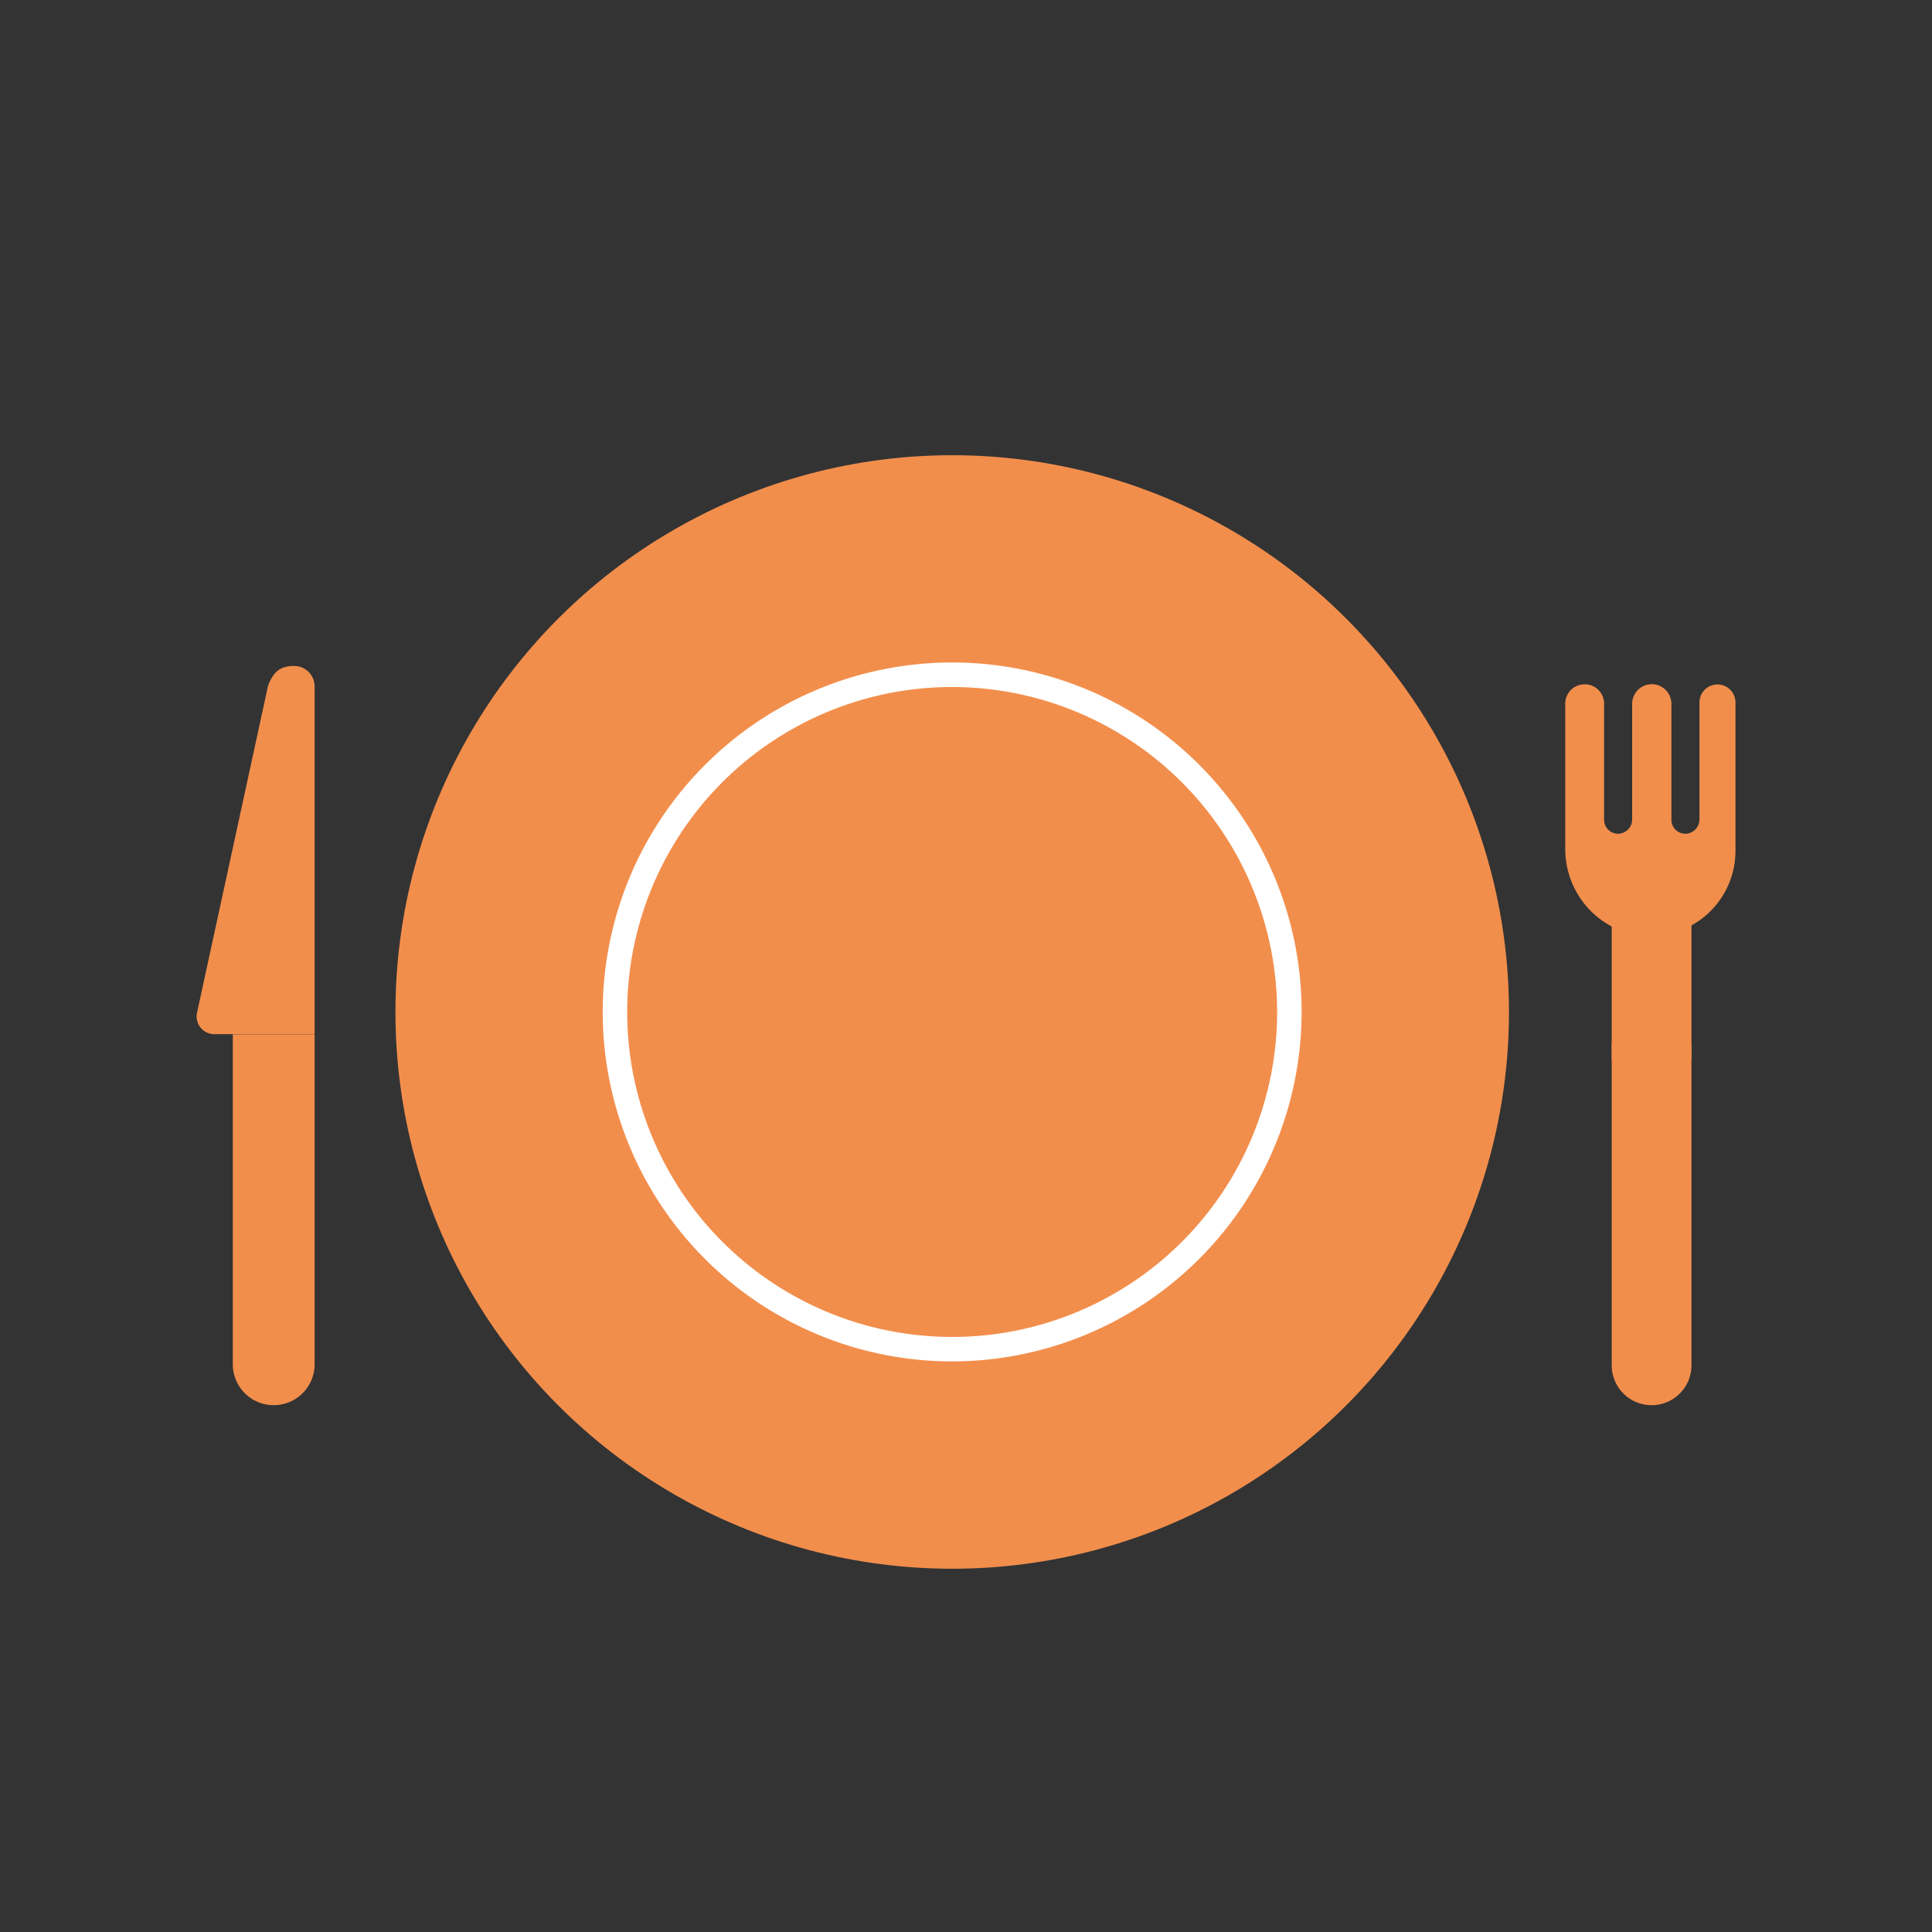 <svg xmlns="http://www.w3.org/2000/svg" viewBox="0 0 500 500"><rect x="0" y="0" width="500" height="500" fill="#333333" stroke="none"/><defs><style>.cls-1{fill:#f28e4c;}.cls-2{fill:#fff;}</style></defs><g id="Guides"><path class="cls-1" d="M70.84,363.66a10.59,10.59,0,0,1-10.59-10.58v-85.4H81.42v85.4A10.58,10.58,0,0,1,70.84,363.66Z"/><path class="cls-1" d="M76.13,172.35h0a5.29,5.29,0,0,1,5.29,5.29v90h-26A4.58,4.58,0,0,1,51,262.05l18.37-84.58C70.86,173.55,72.79,172.35,76.13,172.35Z"/><path class="cls-1" d="M427.43,363.66a10.32,10.32,0,0,0,10.32-10.32V270.08H417.11v83.26A10.32,10.32,0,0,0,427.43,363.66Z"/><rect class="cls-1" x="417.11" y="238.43" width="20.64" height="35.76"/><path class="cls-1" d="M439.82,181.8V212a3.71,3.71,0,0,1-3.26,3.75,3.61,3.61,0,0,1-4-3.6v-30a5.08,5.08,0,0,0-5.08-5.08h0a5.09,5.09,0,0,0-5.08,5.08V212a3.71,3.71,0,0,1-3.26,3.75,3.61,3.61,0,0,1-4-3.6v-30a5,5,0,0,0-5.05-5.05h0a5,5,0,0,0-5,5.05v37.58c0,12,9.41,22.15,21.41,22.48a22,22,0,0,0,22.64-22V181.8a4.67,4.67,0,0,0-4.66-4.67h0A4.67,4.67,0,0,0,439.82,181.8Z"/><circle class="cls-1" cx="246.43" cy="261.9" r="144.09"/><path class="cls-2" d="M246.43,352.33a90.44,90.44,0,1,1,90.43-90.43A90.54,90.54,0,0,1,246.43,352.33Zm0-174.53a84.1,84.1,0,1,0,84.09,84.1A84.19,84.19,0,0,0,246.43,177.8Z"/></g></svg>
